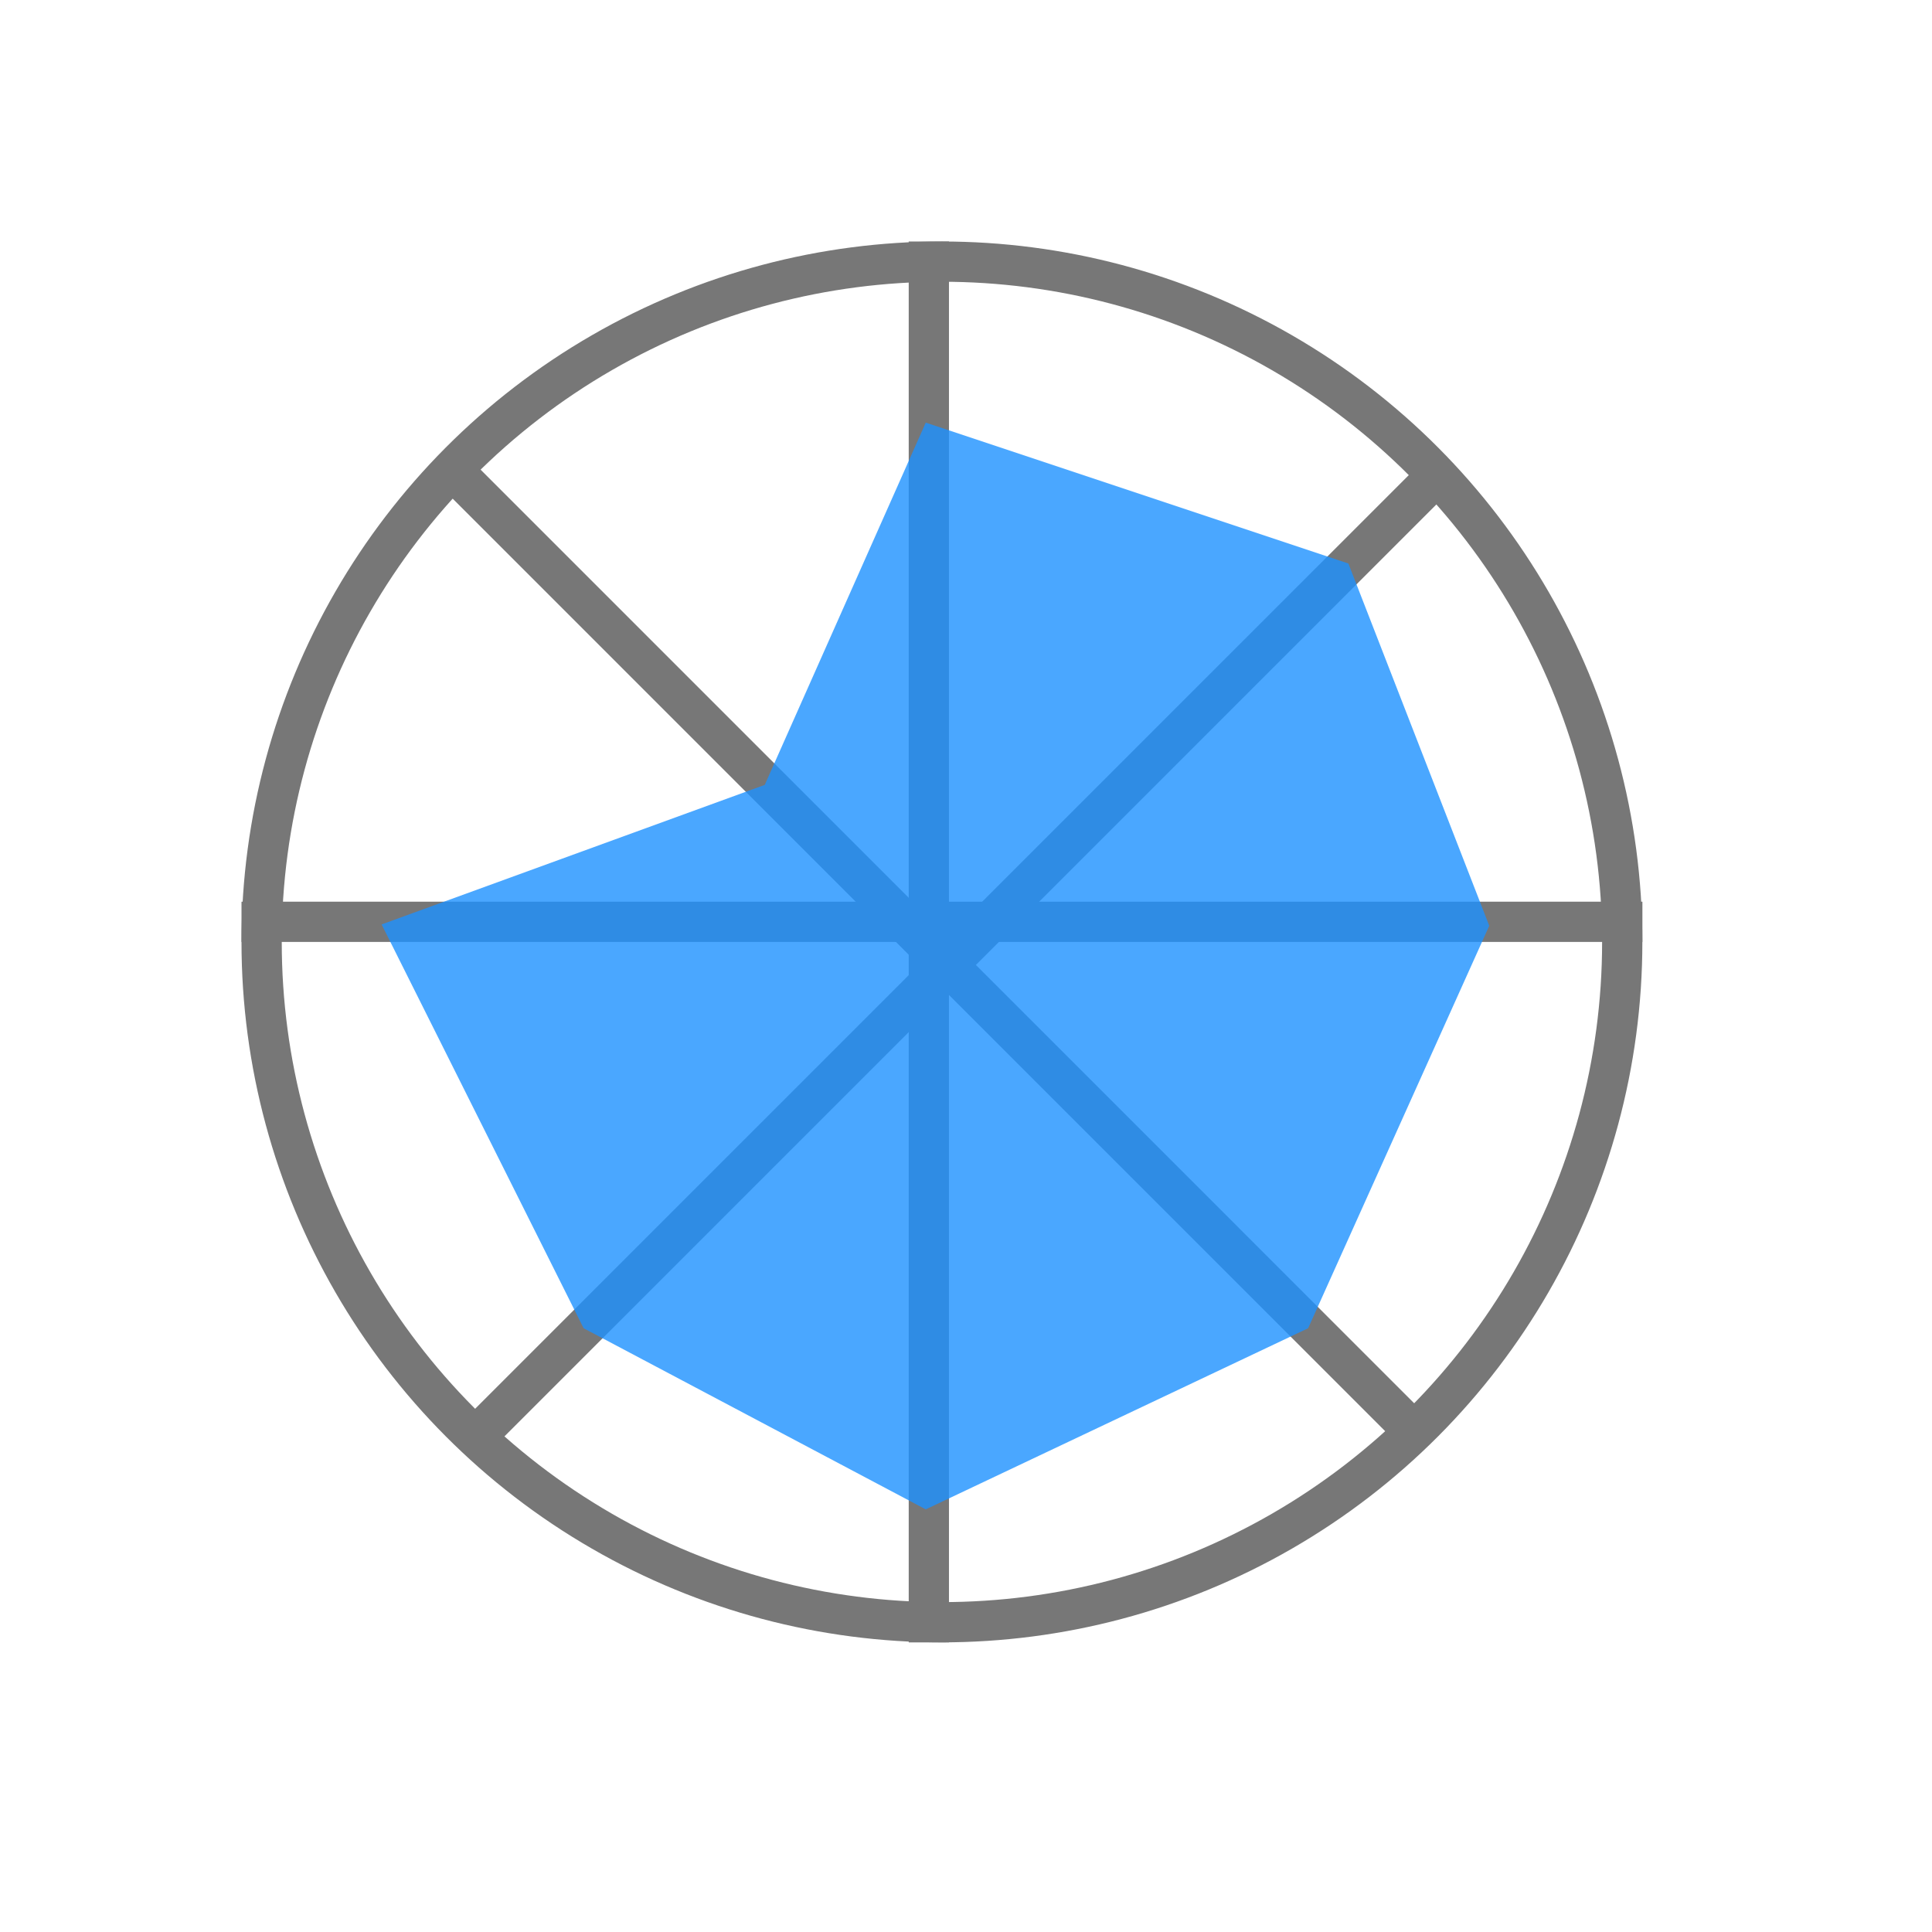 <svg width="48" height="48" viewBox="0 0 48 48" fill="none" xmlns="http://www.w3.org/2000/svg">
<circle cx="23.402" cy="23.402" r="16.902" stroke="#777777"/>
<line x1="35.938" y1="11.574" x2="11.574" y2="35.938" stroke="#777777"/>
<line x1="23.077" y1="40.805" x2="23.077" y2="6" stroke="#777777"/>
<line x1="6" y1="22.902" x2="40.805" y2="22.902" stroke="#777777"/>
<line x1="35.367" y1="35.803" x2="11.004" y2="11.439" stroke="#777777"/>
<path d="M19 19.5L23 10.5L33.5 14L37 23L32.5 33L23 37.5L14.5 33L9.481 22.967L19 19.5Z" fill="#1D91FF" fill-opacity="0.8"/>
</svg>

